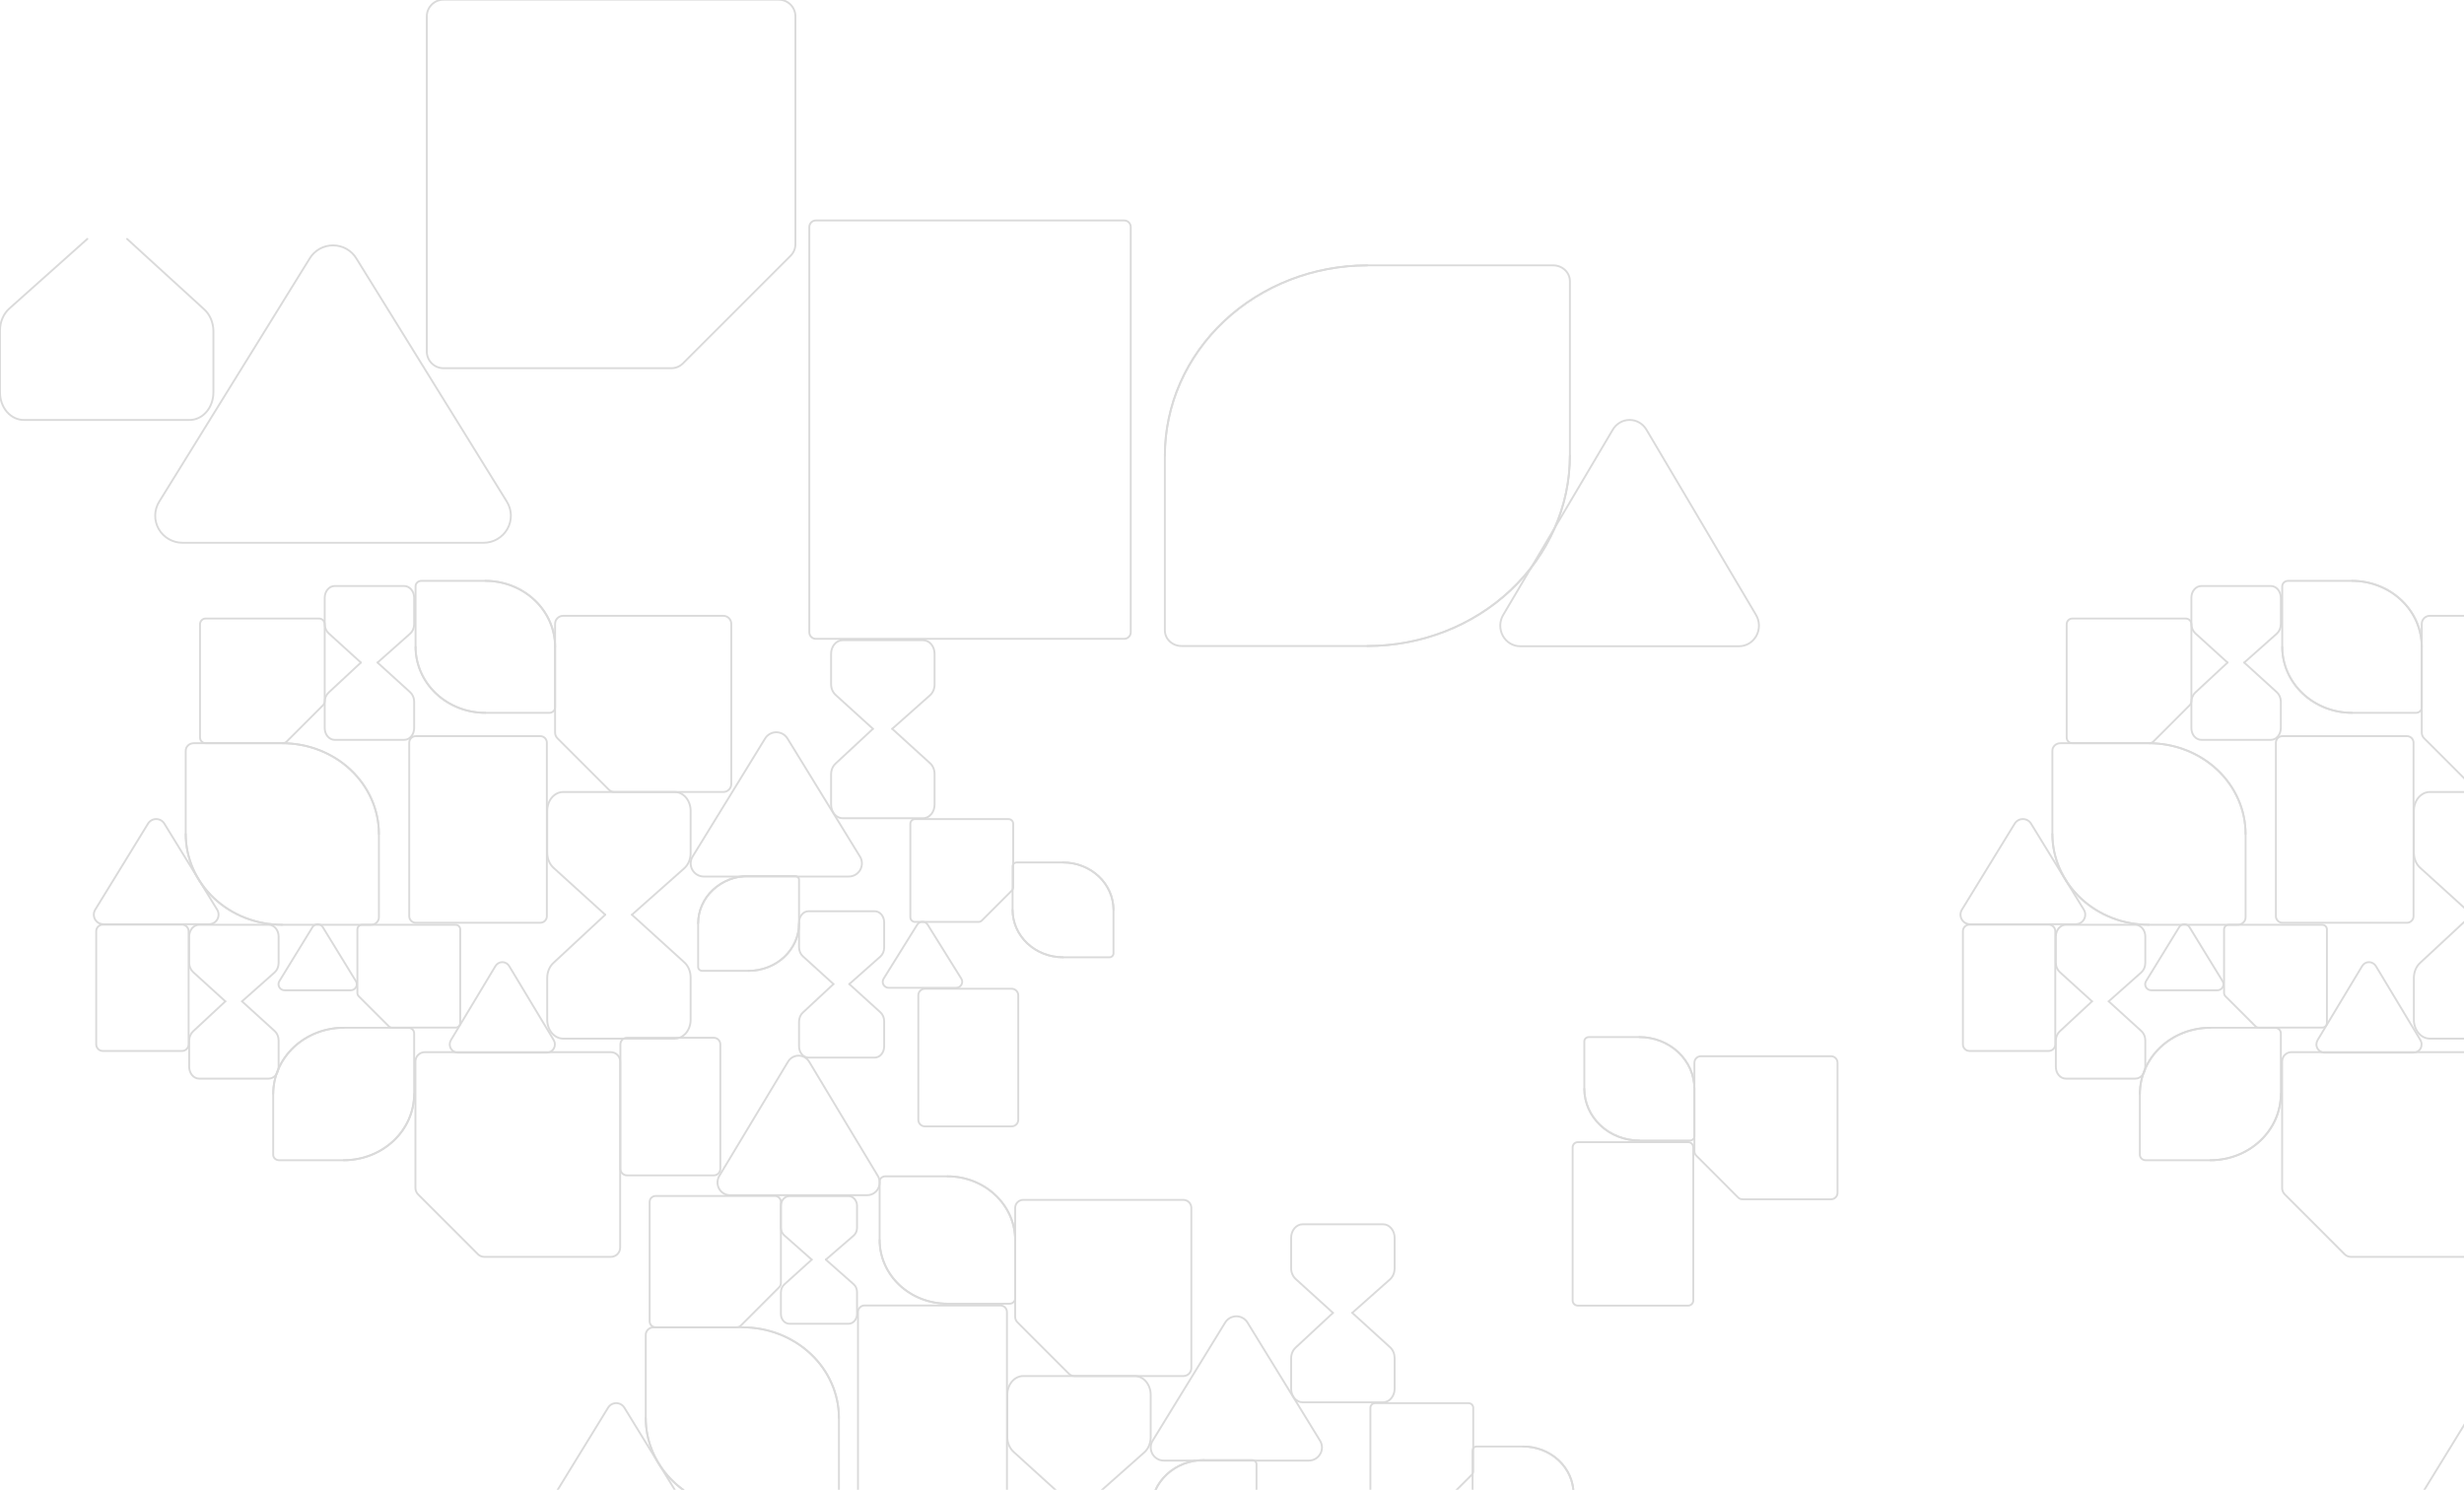 <svg width="1958" height="1184" viewBox="0 0 1958 1184" fill="none" xmlns="http://www.w3.org/2000/svg">
<g clip-path="url(#clip0_517_242)">
<path fill-rule="evenodd" clip-rule="evenodd" d="M2021.62 1194.83C2022.28 1193.66 2022.61 1192.31 2022.58 1190.96C2022.55 1189.62 2022.16 1188.3 2021.47 1187.16L1979.52 1118.83C1978.86 1117.73 1977.9 1116.8 1976.79 1116.14C1975.62 1115.51 1974.33 1115.15 1973.01 1115.15C1971.7 1115.15 1970.41 1115.51 1969.27 1116.14C1968.13 1116.8 1967.17 1117.73 1966.51 1118.83L1924.59 1187.16C1923.87 1188.3 1923.48 1189.62 1923.45 1190.96C1923.42 1192.31 1923.75 1193.66 1924.41 1194.83C1925.07 1196.03 1926.06 1197.02 1927.22 1197.68C1928.39 1198.37 1929.71 1198.72 1931.06 1198.72H2014.97C2016.32 1198.72 2017.66 1198.37 2018.83 1197.68C2020 1197.02 2020.96 1196.03 2021.62 1194.83Z" stroke="#DADADA" stroke-width="1.498" stroke-linecap="round" stroke-linejoin="round"/>
<path fill-rule="evenodd" clip-rule="evenodd" d="M1656.06 730.636C1656.72 729.455 1657.05 728.119 1657.02 726.767C1656.99 725.419 1656.6 724.103 1655.88 722.953V722.947L1613.96 654.629C1613.3 653.514 1612.34 652.589 1611.2 651.941C1610.06 651.291 1608.77 650.949 1607.45 650.949C1606.13 650.949 1604.85 651.291 1603.71 651.941C1602.57 652.589 1601.61 653.514 1600.95 654.629L1559.03 722.947V722.956C1558.31 724.104 1557.92 725.419 1557.89 726.767C1557.86 728.119 1558.19 729.455 1558.85 730.636C1559.51 731.817 1560.47 732.803 1561.63 733.486C1562.8 734.172 1564.15 734.535 1565.5 734.535H1649.41C1650.75 734.535 1652.1 734.172 1653.27 733.486C1654.44 732.803 1655.4 731.817 1656.06 730.636Z" stroke="#DADADA" stroke-width="1.498" stroke-linecap="round" stroke-linejoin="round"/>
<path d="M1794.87 816.704H1845.36C1846.32 816.704 1847.28 816.311 1847.97 815.616C1848.69 814.918 1849.07 813.974 1849.07 812.988V738.695C1849.07 737.712 1848.69 736.766 1847.97 736.07C1847.28 735.372 1846.32 734.982 1845.36 734.982H1771.04C1770.08 734.982 1769.12 735.372 1768.43 736.07C1767.72 736.766 1767.33 737.712 1767.33 738.695V789.168C1767.33 789.65 1767.45 790.13 1767.63 790.576C1767.81 791.023 1768.08 791.427 1768.4 791.769L1792.29 815.637C1792.62 815.976 1793.01 816.246 1793.46 816.428C1793.91 816.611 1794.39 816.707 1794.87 816.704Z" stroke="#DADADA" stroke-width="1.498" stroke-linecap="round" stroke-linejoin="round"/>
<path d="M1971.63 629.439H2058.09C2059.77 629.439 2061.38 628.768 2062.58 627.575C2063.78 626.382 2064.47 624.764 2064.47 623.074V495.794C2064.47 494.107 2063.78 492.489 2062.58 491.294C2061.38 490.101 2059.77 489.43 2058.09 489.43H1930.82C1929.11 489.43 1927.49 490.101 1926.33 491.294C1925.13 492.489 1924.44 494.107 1924.44 495.794V582.266C1924.44 583.093 1924.62 583.911 1924.92 584.675C1925.25 585.439 1925.7 586.134 1926.27 586.722L1967.17 627.608C1967.74 628.192 1968.46 628.654 1969.21 628.969C1969.99 629.283 1970.8 629.442 1971.63 629.439Z" stroke="#DADADA" stroke-width="1.498" stroke-linecap="round" stroke-linejoin="round"/>
<path d="M1707.99 590.67H1646.77C1645.6 590.67 1644.43 590.194 1643.59 589.352C1642.75 588.506 1642.28 587.359 1642.28 586.166V496.09C1642.28 494.897 1642.75 493.75 1643.59 492.904C1644.43 492.062 1645.6 491.586 1646.77 491.586H1736.85C1738.05 491.586 1739.19 492.062 1740.06 492.904C1740.9 493.75 1741.37 494.897 1741.37 496.09V557.284C1741.37 557.869 1741.25 558.45 1741.01 558.989C1740.8 559.532 1740.48 560.023 1740.06 560.437L1711.14 589.375C1710.72 589.786 1710.21 590.113 1709.67 590.334C1709.13 590.559 1708.56 590.67 1707.99 590.67Z" stroke="#DADADA" stroke-width="1.498" stroke-linecap="round" stroke-linejoin="round"/>
<path d="M1868.28 998.911H1968.76C1970.71 998.911 1972.59 998.131 1973.97 996.753C1975.35 995.345 1976.13 993.487 1976.13 991.509V843.618C1976.13 841.656 1975.35 839.777 1973.97 838.389C1972.59 837.002 1970.71 836.223 1968.76 836.223H1820.84C1818.9 836.223 1817.01 837.002 1815.63 838.389C1814.25 839.777 1813.47 841.656 1813.47 843.618V944.093C1813.44 945.055 1813.65 946.005 1814.01 946.892C1814.37 947.782 1814.91 948.588 1815.6 949.268L1863.1 996.783C1863.79 997.472 1864.59 997.982 1865.46 998.371C1866.36 998.731 1867.32 998.911 1868.28 998.911Z" stroke="#DADADA" stroke-width="1.498" stroke-linecap="round" stroke-linejoin="round"/>
<path fill-rule="evenodd" clip-rule="evenodd" d="M1766.25 784.576C1766.67 783.833 1766.88 782.997 1766.85 782.146C1766.82 781.301 1766.58 780.474 1766.13 779.752V779.748L1739.85 736.851C1739.4 736.15 1738.83 735.569 1738.11 735.164C1737.39 734.754 1736.58 734.541 1735.74 734.541C1734.93 734.541 1734.12 734.754 1733.4 735.164C1732.69 735.569 1732.09 736.15 1731.67 736.851L1705.36 779.748V779.752C1704.91 780.474 1704.67 781.301 1704.64 782.146C1704.64 782.997 1704.85 783.833 1705.27 784.576C1705.66 785.316 1706.28 785.937 1707 786.365C1707.75 786.797 1708.56 787.024 1709.43 787.024H1762.08C1762.92 787.024 1763.76 786.797 1764.48 786.365C1765.23 785.937 1765.83 785.316 1766.25 784.576Z" stroke="#DADADA" stroke-width="1.498" stroke-linecap="round" stroke-linejoin="round"/>
<path fill-rule="evenodd" clip-rule="evenodd" d="M1923.48 833.244C1924.05 832.228 1924.32 831.08 1924.29 829.918C1924.29 828.755 1923.96 827.622 1923.36 826.633V826.627L1888 767.845C1887.43 766.883 1886.62 766.086 1885.66 765.532C1884.71 764.971 1883.63 764.678 1882.52 764.678C1881.41 764.678 1880.3 764.971 1879.34 765.532C1878.38 766.086 1877.6 766.883 1877.03 767.845L1841.67 826.627V826.636C1841.07 827.622 1840.74 828.755 1840.71 829.918C1840.68 831.08 1840.98 832.228 1841.52 833.244C1842.09 834.26 1842.9 835.108 1843.89 835.698C1844.88 836.288 1845.99 836.6 1847.13 836.6H1917.88C1919.02 836.6 1920.16 836.288 1921.14 835.698C1922.13 835.108 1922.94 834.26 1923.48 833.244Z" stroke="#DADADA" stroke-width="1.498" stroke-linecap="round" stroke-linejoin="round"/>
<path d="M1869 461.643C1883.72 461.643 1897.83 467.168 1908.2 477.003C1918.6 486.835 1924.44 500.176 1924.44 514.084V562.135C1924.47 562.713 1924.35 563.289 1924.11 563.825C1923.87 564.362 1923.54 564.847 1923.12 565.258C1922.67 565.665 1922.16 565.989 1921.59 566.207C1921.02 566.423 1920.42 566.531 1919.8 566.525H1869C1861.72 566.525 1854.53 565.168 1847.79 562.534C1841.07 559.897 1834.96 556.034 1829.81 551.164C1824.65 546.295 1820.58 540.514 1817.79 534.152C1815 527.791 1813.56 520.97 1813.56 514.084" stroke="#DADADA" stroke-width="1.498" stroke-linecap="round" stroke-linejoin="round"/>
<path d="M1869 566.525C1854.32 566.525 1840.2 561 1829.81 551.165C1819.41 541.333 1813.56 527.992 1813.56 514.084V466.033C1813.56 465.455 1813.68 464.879 1813.92 464.343C1814.13 463.806 1814.49 463.321 1814.91 462.91C1815.36 462.503 1815.87 462.179 1816.44 461.961C1817.01 461.745 1817.61 461.637 1818.21 461.643H1869C1876.28 461.643 1883.51 463 1890.22 465.634C1896.96 468.271 1903.07 472.134 1908.2 477.004C1913.35 481.873 1917.46 487.654 1920.24 494.016C1923 500.377 1924.44 507.198 1924.44 514.084" stroke="#DADADA" stroke-width="1.498" stroke-linecap="round" stroke-linejoin="round"/>
<path d="M1756.45 816.836C1741.59 816.836 1727.35 822.383 1716.83 832.254C1706.34 842.128 1700.44 855.517 1700.44 869.478V917.712C1700.44 918.293 1700.53 918.872 1700.77 919.408C1701.01 919.948 1701.37 920.436 1701.79 920.846C1702.24 921.257 1702.75 921.581 1703.32 921.799C1703.89 922.018 1704.52 922.126 1705.12 922.12H1756.45C1763.79 922.12 1771.07 920.757 1777.87 918.111C1784.68 915.468 1790.85 911.59 1796.03 906.699C1801.25 901.812 1805.35 896.01 1808.17 889.621C1810.99 883.236 1812.46 876.391 1812.46 869.478" stroke="#DADADA" stroke-width="1.498" stroke-linecap="round" stroke-linejoin="round"/>
<path d="M1756.45 922.114C1771.28 922.114 1785.55 916.567 1796.03 906.696C1806.55 896.825 1812.46 883.433 1812.46 869.472V821.238C1812.46 820.656 1812.34 820.081 1812.1 819.541C1811.86 819.005 1811.53 818.517 1811.08 818.106C1810.66 817.696 1810.12 817.369 1809.55 817.15C1808.98 816.931 1808.38 816.824 1807.75 816.833H1756.45C1749.08 816.833 1741.79 818.193 1735.02 820.839C1728.22 823.485 1722.05 827.363 1716.83 832.25C1711.65 837.138 1707.51 842.942 1704.7 849.328C1701.88 855.714 1700.44 862.561 1700.44 869.472" stroke="#DADADA" stroke-width="1.498" stroke-linecap="round" stroke-linejoin="round"/>
<path d="M1707.69 590.682C1728.03 590.682 1747.54 598.284 1761.96 611.817C1776.34 625.35 1784.43 643.701 1784.43 662.838V728.956C1784.46 729.75 1784.28 730.541 1783.98 731.278C1783.65 732.015 1783.17 732.687 1782.57 733.247C1781.97 733.81 1781.25 734.257 1780.47 734.557C1779.7 734.856 1778.86 735.003 1778.02 734.994H1707.69C1697.59 734.994 1687.61 733.127 1678.29 729.501C1668.97 725.875 1660.52 720.559 1653.39 713.859C1646.25 707.158 1640.62 699.205 1636.76 690.452C1632.89 681.696 1630.91 672.313 1630.91 662.838" stroke="#DADADA" stroke-width="1.498" stroke-linecap="round" stroke-linejoin="round"/>
<path d="M1707.69 734.993C1687.31 734.993 1667.8 727.39 1653.39 713.857C1639 700.327 1630.91 681.973 1630.91 662.836V596.721C1630.91 595.924 1631.06 595.133 1631.36 594.396C1631.69 593.659 1632.17 592.991 1632.77 592.427C1633.37 591.864 1634.09 591.42 1634.87 591.121C1635.65 590.821 1636.49 590.671 1637.32 590.68H1707.69C1717.75 590.68 1727.73 592.547 1737.05 596.173C1746.37 599.799 1754.82 605.115 1761.96 611.816C1769.09 618.516 1774.72 626.469 1778.59 635.225C1782.45 643.979 1784.43 653.361 1784.43 662.836" stroke="#DADADA" stroke-width="1.498" stroke-linecap="round" stroke-linejoin="round"/>
<path d="M1770.11 526.582L1744.49 503.322C1743.53 502.453 1742.75 501.33 1742.21 500.041C1741.64 498.755 1741.37 497.335 1741.37 495.897V475.082C1741.37 472.604 1742.18 470.227 1743.68 468.474C1745.15 466.724 1747.16 465.738 1749.25 465.738H1804.54C1806.64 465.738 1808.65 466.724 1810.12 468.474C1811.61 470.227 1812.45 472.604 1812.45 475.082V496.1V496.13C1812.42 497.569 1812.15 498.989 1811.61 500.275C1811.05 501.563 1810.27 502.687 1809.31 503.556L1783.36 526.582" stroke="#DADADA" stroke-width="1.498" stroke-linecap="round" stroke-linejoin="round"/>
<path d="M1770.11 526.586L1744.49 550.412C1743.53 551.284 1742.75 552.405 1742.21 553.694C1741.64 554.982 1741.37 556.4 1741.37 557.841V557.868V578.656C1741.37 581.131 1742.18 583.507 1743.68 585.26C1745.15 587.013 1747.16 587.996 1749.25 587.996H1804.54C1806.64 587.996 1808.65 587.013 1810.12 585.26C1811.61 583.507 1812.45 581.131 1812.45 578.656V557.607C1812.42 556.166 1812.15 554.748 1811.61 553.46C1811.05 552.171 1810.27 551.051 1809.31 550.178L1809.28 550.161L1783.36 526.586" stroke="#DADADA" stroke-width="1.498" stroke-linecap="round" stroke-linejoin="round"/>
<path d="M1662.41 795.826L1636.79 772.566C1635.83 771.694 1635.05 770.574 1634.51 769.285C1633.94 767.997 1633.67 766.579 1633.67 765.138V744.323C1633.67 741.845 1634.48 739.471 1635.98 737.718C1637.45 735.965 1639.46 734.982 1641.56 734.982H1696.84C1698.94 734.982 1700.95 735.965 1702.42 737.718C1703.92 739.471 1704.75 741.845 1704.75 744.323V765.344V765.371C1704.72 766.813 1704.45 768.23 1703.92 769.519C1703.35 770.807 1702.57 771.928 1701.61 772.8L1675.66 795.826" stroke="#DADADA" stroke-width="1.498" stroke-linecap="round" stroke-linejoin="round"/>
<path d="M1662.41 795.832L1636.79 819.661C1635.83 820.53 1635.05 821.654 1634.51 822.943C1633.94 824.228 1633.67 825.649 1633.67 827.087V827.117V847.902C1633.67 850.38 1634.48 852.756 1635.98 854.509C1637.45 856.259 1639.46 857.245 1641.56 857.245H1696.84C1698.94 857.245 1700.95 856.259 1702.42 854.509C1703.92 852.756 1704.75 850.38 1704.75 847.902V826.853C1704.72 825.415 1704.45 823.994 1703.92 822.709C1703.35 821.42 1702.57 820.297 1701.61 819.428L1701.58 819.41L1675.66 795.832" stroke="#DADADA" stroke-width="1.498" stroke-linecap="round" stroke-linejoin="round"/>
<path d="M1964.29 726.999L1923.21 689.709C1921.65 688.312 1920.39 686.511 1919.52 684.447C1918.65 682.382 1918.2 680.108 1918.17 677.8V644.426C1918.17 640.456 1919.52 636.644 1921.89 633.836C1924.26 631.028 1927.49 629.449 1930.85 629.449H2019.49C2022.85 629.449 2026.05 631.028 2028.45 633.836C2030.82 636.644 2032.14 640.456 2032.14 644.426V678.127V678.175C2032.14 680.482 2031.69 682.757 2030.79 684.821C2029.92 686.886 2028.66 688.687 2027.1 690.083L1985.48 726.999" stroke="#DADADA" stroke-width="1.498" stroke-linecap="round" stroke-linejoin="round"/>
<path d="M1964.29 726.998L1923.21 765.199C1921.65 766.593 1920.39 768.394 1919.52 770.458C1918.65 772.523 1918.2 774.797 1918.17 777.105V777.153V810.479C1918.17 814.452 1919.52 818.261 1921.89 821.069C1924.26 823.88 1927.49 825.456 1930.85 825.456H2019.49C2022.85 825.456 2026.05 823.88 2028.45 821.069C2030.82 818.261 2032.14 814.452 2032.14 810.479V776.73C2032.14 774.423 2031.69 772.148 2030.79 770.084C2029.92 768.019 2028.66 766.221 2027.1 764.825L2027.07 764.795L1985.48 726.998" stroke="#DADADA" stroke-width="1.498" stroke-linecap="round" stroke-linejoin="round"/>
<path d="M1813.77 585.041H1912.66C1915.56 585.041 1917.91 587.389 1917.91 590.285V728.131C1917.91 731.027 1915.56 733.375 1912.66 733.375H1813.77C1810.88 733.375 1808.53 731.027 1808.53 728.131V590.285C1808.53 587.389 1810.88 585.041 1813.77 585.041Z" stroke="#DADADA" stroke-width="1.498"/>
<path d="M1565.05 734.875H1627.98C1630.88 734.875 1633.22 737.223 1633.22 740.119V830.019C1633.22 832.915 1630.88 835.263 1627.98 835.263H1565.05C1562.15 835.263 1559.81 832.915 1559.81 830.019V740.119C1559.81 737.223 1562.15 734.875 1565.05 734.875Z" stroke="#DADADA" stroke-width="1.498"/>
<path d="M1384.77 953.152H1454.98C1456.36 953.152 1457.68 952.616 1458.64 951.645C1459.63 950.677 1460.17 949.361 1460.17 947.992V844.617C1460.17 843.247 1459.63 841.931 1458.64 840.961C1457.68 839.993 1456.36 839.447 1454.98 839.447H1351.63C1350.25 839.447 1348.93 839.993 1347.97 840.961C1346.98 841.931 1346.44 843.247 1346.44 844.617V914.846C1346.44 915.517 1346.56 916.182 1346.83 916.803C1347.07 917.426 1347.46 917.989 1347.94 918.466L1381.14 951.675C1381.62 952.148 1382.19 952.523 1382.79 952.778C1383.42 953.032 1384.08 953.152 1384.77 953.152Z" stroke="#DADADA" stroke-width="1.498" stroke-linecap="round" stroke-linejoin="round"/>
<path d="M1302.72 824.24C1314.32 824.24 1325.44 828.57 1333.65 836.281C1341.83 843.991 1346.44 854.446 1346.44 865.351V903.019C1346.44 903.472 1346.35 903.924 1346.17 904.343C1345.99 904.763 1345.72 905.144 1345.39 905.464C1345.03 905.785 1344.65 906.04 1344.2 906.211C1343.75 906.381 1343.27 906.465 1342.79 906.459H1302.72C1296.97 906.459 1291.27 905.395 1285.97 903.331C1280.67 901.266 1275.84 898.236 1271.8 894.419C1267.72 890.601 1264.51 886.07 1262.3 881.08C1260.11 876.094 1258.97 870.748 1258.97 865.351" stroke="#DADADA" stroke-width="1.498" stroke-linecap="round" stroke-linejoin="round"/>
<path d="M1302.72 906.454C1291.12 906.454 1279.98 902.124 1271.8 894.413C1263.59 886.706 1258.97 876.247 1258.97 865.346V827.675C1258.97 827.222 1259.06 826.773 1259.24 826.353C1259.42 825.931 1259.69 825.55 1260.02 825.229C1260.38 824.909 1260.77 824.657 1261.22 824.486C1261.67 824.316 1262.15 824.229 1262.63 824.235H1302.72C1308.45 824.235 1314.14 825.298 1319.44 827.366C1324.75 829.431 1329.57 832.457 1333.65 836.275C1337.69 840.093 1340.93 844.627 1343.12 849.613C1345.3 854.6 1346.44 859.946 1346.44 865.346" stroke="#DADADA" stroke-width="1.498" stroke-linecap="round" stroke-linejoin="round"/>
<path d="M1253.81 907.738H1341.43C1343.7 907.738 1345.55 909.582 1345.55 911.857V1033.55C1345.55 1035.82 1343.7 1037.67 1341.43 1037.67H1253.81C1251.54 1037.67 1249.69 1035.82 1249.69 1033.55V911.857C1249.69 909.582 1251.54 907.738 1253.81 907.738Z" stroke="#DADADA" stroke-width="1.498"/>
<path d="M1059.25 1043.41L1029.61 1070.98C1028.5 1072 1027.57 1073.29 1026.94 1074.79C1026.31 1076.29 1025.98 1077.94 1025.98 1079.58V1079.61V1103.68C1025.98 1106.55 1026.94 1109.28 1028.65 1111.32C1030.36 1113.36 1032.7 1114.49 1035.12 1114.49H1099.1C1101.53 1114.49 1103.84 1113.36 1105.54 1111.32C1107.28 1109.28 1108.24 1106.55 1108.24 1103.68V1079.31C1108.21 1077.67 1107.88 1076.02 1107.25 1074.52C1106.62 1073.02 1105.72 1071.73 1104.58 1070.71L1074.56 1043.41" stroke="#DADADA" stroke-width="1.498" stroke-linecap="round" stroke-linejoin="round"/>
<path fill-rule="evenodd" clip-rule="evenodd" d="M538.285 1194.83C538.948 1193.66 539.277 1192.31 539.247 1190.96C539.217 1189.62 538.828 1188.3 538.121 1187.16H538.114L496.188 1118.83C495.52 1117.73 494.573 1116.8 493.437 1116.14C492.293 1115.51 490.998 1115.15 489.683 1115.15C488.364 1115.15 487.07 1115.51 485.928 1116.14C484.792 1116.8 483.845 1117.73 483.177 1118.83L441.251 1187.16H441.245C440.535 1188.3 440.145 1189.62 440.115 1190.96C440.085 1192.31 440.418 1193.66 441.08 1194.83C441.739 1196.03 442.704 1197.02 443.873 1197.68C445.045 1198.37 446.375 1198.72 447.733 1198.72H531.633C532.99 1198.72 534.321 1198.37 535.489 1197.68C536.661 1197.02 537.626 1196.03 538.285 1194.83Z" stroke="#DADADA" stroke-width="1.498" stroke-linecap="round" stroke-linejoin="round"/>
<path d="M853.857 1093.63H940.31C942.018 1093.63 943.636 1092.98 944.835 1091.78C946.003 1090.58 946.693 1088.96 946.693 1087.28V959.984C946.693 958.306 946.003 956.687 944.835 955.489C943.636 954.29 942.018 953.631 940.31 953.631H813.042C811.364 953.631 809.746 954.29 808.547 955.489C807.349 956.687 806.689 958.306 806.689 959.984V1046.47C806.689 1047.31 806.839 1048.12 807.139 1048.86C807.468 1049.64 807.918 1050.33 808.517 1050.93L849.392 1091.81C849.991 1092.41 850.68 1092.86 851.429 1093.15C852.208 1093.48 853.018 1093.63 853.857 1093.63Z" stroke="#DADADA" stroke-width="1.498" stroke-linecap="round" stroke-linejoin="round"/>
<path d="M1143.16 1196.9H1092.69C1091.71 1196.9 1090.78 1196.51 1090.06 1195.82C1089.37 1195.13 1088.98 1194.17 1088.98 1193.18V1118.9C1088.98 1117.91 1089.37 1116.98 1090.06 1116.26C1090.78 1115.57 1091.71 1115.18 1092.69 1115.18H1166.98C1167.97 1115.18 1168.93 1115.57 1169.62 1116.26C1170.31 1116.98 1170.7 1117.91 1170.7 1118.9V1169.36C1170.7 1169.84 1170.61 1170.32 1170.43 1170.77C1170.25 1171.22 1169.98 1171.64 1169.65 1171.97L1145.76 1195.82C1145.44 1196.18 1145.02 1196.45 1144.57 1196.63C1144.12 1196.81 1143.64 1196.9 1143.16 1196.9Z" stroke="#DADADA" stroke-width="1.498" stroke-linecap="round" stroke-linejoin="round"/>
<path d="M585.394 1054.86H520.958C519.699 1054.86 518.494 1054.38 517.604 1053.48C516.714 1052.58 516.217 1051.38 516.217 1050.12V955.28C516.217 954.021 516.714 952.814 517.604 951.924C518.494 951.034 519.699 950.533 520.958 950.533H615.801C617.06 950.533 618.259 951.034 619.158 951.924C620.057 952.814 620.536 954.021 620.536 955.28V1019.71C620.536 1020.34 620.416 1020.94 620.206 1021.51C619.967 1022.08 619.607 1022.58 619.188 1023.03L588.715 1053.51C588.277 1053.93 587.759 1054.29 587.189 1054.53C586.62 1054.74 586.009 1054.86 585.394 1054.86Z" stroke="#DADADA" stroke-width="1.498" stroke-linecap="round" stroke-linejoin="round"/>
<path fill-rule="evenodd" clip-rule="evenodd" d="M1049.15 1155.49C1050.08 1153.87 1050.53 1152.04 1050.5 1150.18C1050.44 1148.32 1049.9 1146.53 1048.94 1144.94L991.373 1051.2C990.474 1049.67 989.156 1048.39 987.598 1047.52C986.039 1046.62 984.271 1046.14 982.443 1046.14C980.645 1046.14 978.877 1046.62 977.289 1047.52C975.731 1048.39 974.442 1049.67 973.513 1051.2L915.978 1144.94C914.989 1146.53 914.449 1148.32 914.419 1150.18C914.389 1152.04 914.839 1153.87 915.738 1155.49C916.637 1157.1 917.985 1158.45 919.574 1159.38C921.192 1160.34 923.02 1160.82 924.878 1160.82H1040.04C1041.9 1160.82 1043.72 1160.34 1045.31 1159.38C1046.93 1158.45 1048.25 1157.1 1049.15 1155.49Z" stroke="#DADADA" stroke-width="1.498" stroke-linecap="round" stroke-linejoin="round"/>
<path d="M752.842 934.908C767.106 934.908 780.801 940.239 790.899 949.733C800.998 959.235 806.692 972.091 806.692 985.516V1031.9C806.692 1032.47 806.572 1033.01 806.362 1033.52C806.123 1034.06 805.793 1034.51 805.373 1034.93C804.954 1035.32 804.444 1035.62 803.905 1035.83C803.365 1036.04 802.766 1036.16 802.167 1036.13H752.842C745.77 1036.13 738.758 1034.84 732.225 1032.29C725.692 1029.75 719.759 1026 714.755 1021.33C709.75 1016.62 705.795 1011.05 703.068 1004.9C700.371 998.761 698.992 992.168 698.992 985.516" stroke="#DADADA" stroke-width="1.498" stroke-linecap="round" stroke-linejoin="round"/>
<path d="M752.839 1036.13C738.545 1036.13 724.85 1030.8 714.751 1021.33C704.653 1011.83 698.989 998.944 698.989 985.519V939.143C698.959 938.586 699.079 938.031 699.318 937.516C699.528 936.997 699.858 936.527 700.278 936.131C700.697 935.739 701.207 935.427 701.746 935.214C702.315 935.005 702.885 934.9 703.484 934.909H752.839C759.911 934.909 766.893 936.218 773.425 938.762C779.958 941.303 785.892 945.034 790.896 949.733C795.901 954.444 799.856 960.018 802.583 966.161C805.28 972.304 806.689 978.866 806.689 985.519" stroke="#DADADA" stroke-width="1.498" stroke-linecap="round" stroke-linejoin="round"/>
<path d="M1210.3 1149.64C1220.91 1149.64 1231.13 1153.63 1238.65 1160.67C1246.17 1167.74 1250.4 1177.33 1250.4 1187.34V1221.86C1250.4 1222.28 1250.31 1222.7 1250.16 1223.09C1249.98 1223.48 1249.74 1223.81 1249.41 1224.11C1249.11 1224.41 1248.75 1224.65 1248.33 1224.8C1247.91 1224.95 1247.49 1225.04 1247.04 1225.04H1210.3C1205.03 1225.04 1199.81 1224.05 1194.93 1222.16C1190.07 1220.27 1185.67 1217.48 1181.92 1213.98C1178.21 1210.47 1175.27 1206.34 1173.23 1201.75C1171.22 1197.2 1170.18 1192.28 1170.18 1187.34" stroke="#DADADA" stroke-width="1.498" stroke-linecap="round" stroke-linejoin="round"/>
<path d="M1210.3 1225.01C1199.66 1225.01 1189.44 1221.05 1181.92 1213.98C1174.4 1206.91 1170.18 1197.32 1170.18 1187.34V1152.79C1170.18 1152.37 1170.27 1151.95 1170.45 1151.56C1170.6 1151.2 1170.84 1150.84 1171.16 1150.54C1171.46 1150.24 1171.85 1150.03 1172.24 1149.85C1172.66 1149.7 1173.11 1149.64 1173.53 1149.64H1210.3C1215.55 1149.64 1220.76 1150.6 1225.64 1152.49C1230.5 1154.41 1234.93 1157.16 1238.65 1160.67C1242.36 1164.17 1245.33 1168.34 1247.34 1172.89C1249.35 1177.48 1250.4 1182.36 1250.4 1187.34" stroke="#DADADA" stroke-width="1.498" stroke-linecap="round" stroke-linejoin="round"/>
<path d="M956.61 1160.43C945.523 1160.43 934.885 1164.56 927.034 1171.93C919.182 1179.3 914.777 1189.31 914.777 1199.74V1235.79C914.777 1236.24 914.837 1236.66 915.017 1237.08C915.197 1237.47 915.466 1237.83 915.796 1238.13C916.096 1238.46 916.485 1238.7 916.935 1238.85C917.354 1239.03 917.804 1239.09 918.284 1239.09H956.61C962.124 1239.09 967.548 1238.07 972.643 1236.09C977.707 1234.11 982.322 1231.24 986.217 1227.58C990.083 1223.92 993.17 1219.58 995.267 1214.81C997.395 1210.05 998.474 1204.93 998.474 1199.74" stroke="#DADADA" stroke-width="1.498" stroke-linecap="round" stroke-linejoin="round"/>
<path d="M956.61 1239.09C967.728 1239.09 978.366 1234.95 986.217 1227.58C994.068 1220.18 998.474 1210.2 998.474 1199.74V1163.72C998.474 1163.27 998.384 1162.85 998.204 1162.43C998.054 1162.04 997.784 1161.68 997.455 1161.38C997.125 1161.06 996.735 1160.82 996.316 1160.67C995.896 1160.49 995.417 1160.43 994.968 1160.43H956.61C951.127 1160.43 945.673 1161.44 940.608 1163.42C935.514 1165.4 930.899 1168.28 927.034 1171.93C923.138 1175.59 920.052 1179.93 917.954 1184.7C915.856 1189.46 914.777 1194.59 914.777 1199.74" stroke="#DADADA" stroke-width="1.498" stroke-linecap="round" stroke-linejoin="round"/>
<path d="M589.906 1054.89C610.259 1054.89 629.797 1062.47 644.181 1076.01C658.595 1089.53 666.656 1107.9 666.656 1127.05V1193.15C666.686 1193.93 666.506 1194.74 666.206 1195.46C665.877 1196.21 665.397 1196.87 664.798 1197.44C664.199 1198.01 663.509 1198.46 662.73 1198.76C661.921 1199.06 661.082 1199.21 660.243 1199.18H589.906C579.825 1199.18 569.843 1197.32 560.53 1193.69C551.216 1190.07 542.753 1184.76 535.624 1178.05C528.498 1171.37 522.844 1163.4 518.984 1154.65C515.127 1145.89 513.141 1136.52 513.141 1127.05" stroke="#DADADA" stroke-width="1.498" stroke-linecap="round" stroke-linejoin="round"/>
<path d="M589.903 1199.18C569.544 1199.18 550.018 1191.6 535.622 1178.05C521.226 1164.51 513.141 1146.17 513.141 1127.02V1060.91C513.129 1060.13 513.288 1059.32 513.606 1058.6C513.926 1057.86 514.397 1057.2 514.996 1056.63C515.596 1056.06 516.309 1055.61 517.094 1055.31C517.879 1055.01 518.718 1054.86 519.566 1054.89H589.903C599.984 1054.89 609.957 1056.75 619.277 1060.37C628.596 1064 637.047 1069.3 644.179 1076.02C651.311 1082.7 656.974 1090.67 660.81 1099.42C664.676 1108.17 666.654 1117.55 666.654 1127.02" stroke="#DADADA" stroke-width="1.498" stroke-linecap="round" stroke-linejoin="round"/>
<path d="M1059.25 1043.41L1029.61 1016.5C1028.5 1015.48 1027.57 1014.19 1026.94 1012.7C1026.31 1011.23 1025.98 1009.58 1025.98 1007.9V983.807C1025.98 980.961 1026.94 978.204 1028.65 976.166C1030.36 974.158 1032.7 973.02 1035.12 973.02H1099.1C1101.53 973.02 1103.84 974.158 1105.54 976.166C1107.28 978.204 1108.24 980.961 1108.24 983.807V1008.14V1008.17C1108.21 1009.85 1107.88 1011.5 1107.25 1012.96C1106.62 1014.46 1105.72 1015.75 1104.58 1016.77L1074.56 1043.41" stroke="#DADADA" stroke-width="1.498" stroke-linecap="round" stroke-linejoin="round"/>
<path d="M645.024 1001.09L623.208 981.796C622.399 981.077 621.74 980.148 621.26 979.099C620.811 978.02 620.571 976.852 620.541 975.653V958.392C620.541 956.325 621.26 954.347 622.519 952.899C623.777 951.446 625.485 950.631 627.283 950.631H674.301C676.099 950.631 677.807 951.446 679.065 952.899C680.324 954.347 681.043 956.325 681.043 958.392V975.803V975.833C681.043 977.031 680.774 978.2 680.324 979.279C679.845 980.358 679.185 981.287 678.376 982.006L656.261 1001.09" stroke="#DADADA" stroke-width="1.498" stroke-linecap="round" stroke-linejoin="round"/>
<path d="M645.024 1001.13L623.208 1020.87C622.399 1021.59 621.74 1022.52 621.26 1023.6C620.811 1024.68 620.571 1025.85 620.541 1027.05V1027.08V1044.31C620.541 1046.38 621.26 1048.32 622.519 1049.79C623.777 1051.23 625.485 1052.07 627.283 1052.07H674.301C676.099 1052.07 677.807 1051.23 679.065 1049.79C680.324 1048.32 681.043 1046.38 681.043 1044.31V1026.84C681.043 1025.64 680.774 1024.47 680.324 1023.39C679.845 1022.34 679.185 1021.41 678.376 1020.69L678.346 1020.66L656.261 1001.13" stroke="#DADADA" stroke-width="1.498" stroke-linecap="round" stroke-linejoin="round"/>
<path d="M846.516 1191.18L805.462 1153.9C803.904 1152.49 802.645 1150.69 801.746 1148.62C800.877 1146.56 800.428 1144.31 800.428 1142V1108.62C800.428 1104.63 801.747 1100.83 804.114 1098.01C806.511 1095.22 809.718 1093.63 813.074 1093.63H901.715C905.071 1093.63 908.307 1095.22 910.674 1098.01C913.042 1100.83 914.39 1104.63 914.39 1108.62V1142.3V1142.36C914.36 1144.67 913.911 1146.95 913.042 1149.01C912.173 1151.08 910.884 1152.88 909.356 1154.26L867.733 1191.18" stroke="#DADADA" stroke-width="1.498" stroke-linecap="round" stroke-linejoin="round"/>
<path fill-rule="evenodd" clip-rule="evenodd" d="M172.719 730.636C173.378 729.455 173.711 728.119 173.681 726.767C173.651 725.419 173.261 724.103 172.551 722.953L172.548 722.947L130.622 654.629C129.951 653.514 129.004 652.589 127.871 651.941C126.726 651.291 125.432 650.949 124.113 650.949C122.798 650.949 121.503 651.291 120.359 651.941C119.226 652.589 118.276 653.514 117.608 654.629L75.682 722.947L75.676 722.956C74.968 724.104 74.579 725.419 74.549 726.767C74.519 728.119 74.852 729.455 75.511 730.636C76.173 731.817 77.138 732.803 78.307 733.486C79.475 734.172 80.809 734.535 82.163 734.535H166.063C167.421 734.535 168.754 734.172 169.923 733.486C171.092 732.803 172.057 731.817 172.719 730.636Z" stroke="#DADADA" stroke-width="1.498" stroke-linecap="round" stroke-linejoin="round"/>
<path d="M311.532 816.704H362.005C362.991 816.704 363.935 816.311 364.633 815.616C365.328 814.918 365.721 813.974 365.721 812.988V738.695C365.721 737.712 365.328 736.766 364.633 736.07C363.935 735.372 362.991 734.982 362.005 734.982H287.712C286.726 734.982 285.782 735.372 285.084 736.07C284.389 736.766 283.996 737.712 283.996 738.695V789.168C283.996 789.65 284.089 790.13 284.272 790.576C284.455 791.023 284.724 791.427 285.066 791.769L308.931 815.637C309.273 815.976 309.68 816.246 310.127 816.428C310.57 816.611 311.05 816.707 311.532 816.704Z" stroke="#DADADA" stroke-width="1.498" stroke-linecap="round" stroke-linejoin="round"/>
<path d="M488.277 629.439H574.748C576.438 629.439 578.056 628.768 579.249 627.575C580.442 626.382 581.113 624.764 581.113 623.074V495.794C581.113 494.107 580.442 492.489 579.249 491.294C578.056 490.101 576.438 489.43 574.748 489.43H447.469C445.781 489.43 444.163 490.101 442.967 491.294C441.775 492.489 441.104 494.107 441.104 495.794V582.266C441.101 583.093 441.262 583.911 441.577 584.675C441.889 585.439 442.35 586.134 442.935 586.722L483.824 627.608C484.408 628.192 485.103 628.654 485.868 628.969C486.632 629.283 487.453 629.442 488.277 629.439Z" stroke="#DADADA" stroke-width="1.498" stroke-linecap="round" stroke-linejoin="round"/>
<path d="M777.587 732.7H727.124C726.135 732.7 725.176 732.307 724.487 731.612C723.798 730.914 723.408 729.97 723.408 728.984V654.691C723.408 653.705 723.798 652.761 724.487 652.066C725.176 651.368 726.135 650.979 727.124 650.979H801.411C802.4 650.979 803.329 651.368 804.048 652.066C804.737 652.761 805.127 653.705 805.127 654.691V705.164C805.127 705.646 805.037 706.126 804.857 706.572C804.677 707.019 804.408 707.423 804.048 707.765L780.195 731.63C779.835 731.972 779.446 732.241 778.996 732.424C778.547 732.607 778.067 732.7 777.587 732.7Z" stroke="#DADADA" stroke-width="1.498" stroke-linecap="round" stroke-linejoin="round"/>
<path d="M224.636 590.67H163.441C162.249 590.67 161.101 590.194 160.256 589.352C159.414 588.506 158.938 587.359 158.938 586.166V496.09C158.938 494.897 159.414 493.75 160.256 492.904C161.101 492.062 162.249 491.586 163.441 491.586H253.518C254.71 491.586 255.858 492.062 256.703 492.904C257.545 493.75 258.022 494.897 258.022 496.09V557.284C258.022 557.869 257.911 558.45 257.686 558.989C257.464 559.532 257.138 560.023 256.727 560.437L227.788 589.375C227.375 589.786 226.884 590.113 226.341 590.334C225.802 590.559 225.22 590.67 224.636 590.67Z" stroke="#DADADA" stroke-width="1.498" stroke-linecap="round" stroke-linejoin="round"/>
<path d="M384.937 998.911H485.414C487.374 998.911 489.256 998.131 490.644 996.753C492.028 995.345 492.807 993.487 492.807 991.509V843.618C492.807 841.656 492.028 839.777 490.644 838.389C489.256 837.002 487.374 836.223 485.414 836.223H337.518C335.558 836.223 333.676 837.002 332.289 838.389C330.904 839.777 330.125 841.656 330.125 843.618V944.093C330.122 945.055 330.308 946.005 330.67 946.892C331.036 947.782 331.572 948.588 332.25 949.268L379.762 996.783C380.442 997.472 381.248 997.982 382.138 998.371C383.025 998.731 383.978 998.911 384.937 998.911Z" stroke="#DADADA" stroke-width="1.498" stroke-linecap="round" stroke-linejoin="round"/>
<path fill-rule="evenodd" clip-rule="evenodd" d="M683.584 691.289C684.483 689.67 684.963 687.837 684.903 685.982C684.873 684.133 684.334 682.326 683.375 680.75L683.345 680.737L625.809 587.002C624.88 585.471 623.592 584.201 622.033 583.314C620.475 582.424 618.677 581.953 616.879 581.953C615.081 581.953 613.283 582.424 611.725 583.314C610.167 584.201 608.878 585.471 607.949 587.002L550.402 680.737L550.396 680.75C549.422 682.326 548.885 684.133 548.846 685.982C548.804 687.837 549.26 689.67 550.168 691.289C551.073 692.91 552.397 694.261 554.004 695.202C555.61 696.14 557.438 696.638 559.299 696.641H674.445C676.333 696.638 678.161 696.14 679.749 695.202C681.367 694.261 682.685 692.91 683.584 691.289Z" stroke="#DADADA" stroke-width="1.498" stroke-linecap="round" stroke-linejoin="round"/>
<path fill-rule="evenodd" clip-rule="evenodd" d="M697.762 944.707C698.631 943.142 699.05 941.371 699.02 939.576C698.961 937.787 698.451 936.04 697.552 934.518L697.522 934.509L643.043 843.887C642.174 842.404 640.945 841.176 639.477 840.321C637.979 839.458 636.301 839.006 634.593 839.006C632.884 839.006 631.176 839.458 629.708 840.321C628.24 841.176 627.011 842.404 626.142 843.887L571.633 934.509L571.627 934.518C570.704 936.043 570.198 937.787 570.159 939.576C570.12 941.371 570.554 943.142 571.411 944.707C572.271 946.274 573.524 947.58 575.043 948.488C576.566 949.399 578.295 949.879 580.06 949.882H689.102C690.87 949.879 692.608 949.399 694.136 948.488C695.634 947.58 696.893 946.274 697.762 944.707Z" stroke="#DADADA" stroke-width="1.498" stroke-linecap="round" stroke-linejoin="round"/>
<path fill-rule="evenodd" clip-rule="evenodd" d="M763.984 782.633C764.404 781.893 764.613 781.053 764.613 780.205C764.583 779.357 764.344 778.53 763.894 777.811V777.805L737.164 734.908C736.744 734.207 736.145 733.626 735.426 733.221C734.677 732.813 733.868 732.598 733.029 732.598C732.19 732.598 731.351 732.813 730.632 733.221C729.912 733.626 729.313 734.207 728.863 734.908L702.163 777.805V777.811C701.714 778.533 701.444 779.357 701.444 780.205C701.414 781.053 701.624 781.893 702.043 782.633C702.463 783.376 703.092 783.993 703.841 784.425C704.59 784.853 705.43 785.081 706.299 785.084H759.759C760.628 785.081 761.467 784.853 762.216 784.425C762.965 783.993 763.565 783.376 763.984 782.633Z" stroke="#DADADA" stroke-width="1.498" stroke-linecap="round" stroke-linejoin="round"/>
<path fill-rule="evenodd" clip-rule="evenodd" d="M282.907 784.576C283.32 783.833 283.527 782.997 283.509 782.146C283.491 781.301 283.245 780.474 282.802 779.752L282.799 779.748L256.491 736.851C256.072 736.15 255.479 735.569 254.765 735.164C254.046 734.754 253.234 734.541 252.41 734.541C251.583 734.541 250.771 734.754 250.052 735.164C249.341 735.569 248.745 736.15 248.326 736.851L222.021 779.748L222.018 779.752C221.571 780.474 221.329 781.301 221.308 782.146C221.29 782.997 221.5 783.833 221.913 784.576C222.327 785.316 222.932 785.937 223.666 786.365C224.4 786.797 225.236 787.024 226.087 787.024H278.73C279.584 787.024 280.417 786.797 281.151 786.365C281.885 785.937 282.49 785.316 282.907 784.576Z" stroke="#DADADA" stroke-width="1.498" stroke-linecap="round" stroke-linejoin="round"/>
<path fill-rule="evenodd" clip-rule="evenodd" d="M440.145 833.244C440.702 832.228 440.981 831.08 440.957 829.918C440.933 828.755 440.603 827.622 440.004 826.633L440.001 826.627L404.652 767.845C404.086 766.883 403.289 766.086 402.333 765.532C401.368 764.971 400.277 764.678 399.166 764.678C398.054 764.678 396.963 764.971 395.998 765.532C395.042 766.086 394.245 766.883 393.679 767.845L358.33 826.627L358.324 826.636C357.728 827.622 357.398 828.755 357.374 829.918C357.35 831.08 357.629 832.228 358.187 833.244C358.744 834.26 359.556 835.108 360.542 835.698C361.528 836.288 362.652 836.6 363.796 836.6H434.535C435.68 836.6 436.804 836.288 437.79 835.698C438.775 835.108 439.588 834.26 440.145 833.244Z" stroke="#DADADA" stroke-width="1.498" stroke-linecap="round" stroke-linejoin="round"/>
<path d="M385.666 461.643C400.371 461.643 414.47 467.168 424.869 477.003C435.264 486.835 441.104 500.176 441.104 514.084V562.135C441.113 562.713 441 563.289 440.769 563.825C440.538 564.362 440.197 564.847 439.765 565.258C439.331 565.665 438.818 565.989 438.252 566.207C437.682 566.423 437.077 566.531 436.466 566.525H385.666C378.388 566.525 371.178 565.168 364.453 562.534C357.726 559.897 351.616 556.034 346.467 551.164C341.319 546.295 337.235 540.514 334.451 534.152C331.664 527.791 330.229 520.97 330.229 514.084" stroke="#DADADA" stroke-width="1.498" stroke-linecap="round" stroke-linejoin="round"/>
<path d="M385.667 566.525C370.965 566.525 356.863 561 346.468 551.165C336.072 541.333 330.229 527.992 330.229 514.084V466.033C330.223 465.455 330.337 464.879 330.567 464.343C330.798 463.806 331.14 463.321 331.571 462.91C332.003 462.503 332.518 462.179 333.085 461.961C333.651 461.745 334.259 461.637 334.871 461.643H385.667C392.949 461.643 400.159 463 406.883 465.634C413.61 468.271 419.721 472.134 424.869 477.004C430.017 481.873 434.099 487.654 436.886 494.016C439.672 500.377 441.105 507.198 441.105 514.084" stroke="#DADADA" stroke-width="1.498" stroke-linecap="round" stroke-linejoin="round"/>
<path d="M844.72 685.447C855.358 685.447 865.577 689.418 873.098 696.487C880.62 703.556 884.845 713.142 884.845 723.139V757.678C884.845 758.092 884.755 758.506 884.576 758.892C884.426 759.276 884.186 759.626 883.857 759.92C883.557 760.214 883.167 760.447 882.778 760.603C882.358 760.759 881.909 760.837 881.489 760.831H844.72C839.476 760.831 834.262 759.857 829.377 757.963C824.523 756.069 820.088 753.291 816.372 749.791C812.656 746.291 809.689 742.138 807.682 737.565C805.674 732.992 804.625 728.09 804.625 723.139" stroke="#DADADA" stroke-width="1.498" stroke-linecap="round" stroke-linejoin="round"/>
<path d="M844.72 760.827C834.082 760.827 823.894 756.856 816.372 749.787C808.85 742.718 804.625 733.128 804.625 723.132V688.595C804.625 688.179 804.715 687.765 804.865 687.382C805.045 686.995 805.284 686.644 805.614 686.351C805.914 686.057 806.273 685.826 806.693 685.667C807.112 685.512 807.532 685.434 807.981 685.44H844.72C849.994 685.44 855.208 686.414 860.063 688.308C864.947 690.202 869.352 692.979 873.098 696.479C876.814 699.98 879.751 704.136 881.789 708.709C883.796 713.282 884.845 718.184 884.845 723.132" stroke="#DADADA" stroke-width="1.498" stroke-linecap="round" stroke-linejoin="round"/>
<path d="M594.869 696.211C584.234 696.211 574.033 700.185 566.515 707.251C558.993 714.32 554.768 723.909 554.768 733.906V768.445C554.762 768.859 554.846 769.272 555.011 769.659C555.178 770.042 555.424 770.393 555.739 770.687C556.05 770.98 556.422 771.214 556.832 771.37C557.243 771.526 557.684 771.604 558.124 771.598H594.869C600.134 771.598 605.348 770.624 610.203 768.73C615.087 766.836 619.492 764.058 623.238 760.558C626.954 757.058 629.891 752.902 631.928 748.329C633.936 743.756 634.955 738.856 634.955 733.906" stroke="#DADADA" stroke-width="1.498" stroke-linecap="round" stroke-linejoin="round"/>
<path d="M594.869 771.59C605.498 771.59 615.716 767.616 623.238 760.547C630.73 753.481 634.955 743.892 634.955 733.895V699.356C634.985 698.942 634.895 698.529 634.715 698.142C634.565 697.759 634.325 697.408 633.996 697.114C633.696 696.821 633.307 696.587 632.917 696.431C632.498 696.275 632.048 696.197 631.599 696.203H594.869C589.603 696.203 584.386 697.177 579.523 699.071C574.656 700.965 570.236 703.743 566.514 707.243C562.79 710.743 559.835 714.896 557.821 719.472C555.804 724.045 554.768 728.945 554.768 733.895" stroke="#DADADA" stroke-width="1.498" stroke-linecap="round" stroke-linejoin="round"/>
<path d="M273.098 816.836C258.244 816.836 244.001 822.383 233.498 832.254C222.995 842.128 217.094 855.517 217.094 869.478V917.712C217.085 918.293 217.202 918.872 217.436 919.408C217.667 919.948 218.011 920.436 218.449 920.846C218.886 921.257 219.405 921.581 219.977 921.799C220.549 922.018 221.164 922.126 221.781 922.12H273.098C280.452 922.12 287.734 920.757 294.527 918.111C301.324 915.468 307.497 911.59 312.696 906.699C317.898 901.812 322.022 896.01 324.839 889.621C327.653 883.236 329.1 876.391 329.1 869.478" stroke="#DADADA" stroke-width="1.498" stroke-linecap="round" stroke-linejoin="round"/>
<path d="M273.098 922.114C287.949 922.114 302.193 916.567 312.696 906.696C323.199 896.825 329.099 883.433 329.099 869.472V821.238C329.108 820.656 328.991 820.081 328.761 819.541C328.527 819.005 328.182 818.517 327.745 818.106C327.307 817.696 326.789 817.369 326.217 817.15C325.644 816.931 325.03 816.824 324.413 816.833H273.098C265.741 816.833 258.459 818.193 251.666 820.839C244.87 823.485 238.697 827.363 233.497 832.25C228.295 837.138 224.172 842.942 221.358 849.328C218.541 855.714 217.094 862.561 217.094 869.472" stroke="#DADADA" stroke-width="1.498" stroke-linecap="round" stroke-linejoin="round"/>
<path d="M224.336 590.682C244.696 590.682 264.222 598.284 278.618 611.817C293.013 625.35 301.098 643.701 301.098 662.838V728.956C301.11 729.75 300.952 730.541 300.634 731.278C300.313 732.015 299.843 732.687 299.243 733.247C298.644 733.81 297.931 734.257 297.146 734.557C296.364 734.856 295.522 735.003 294.674 734.994H224.336C214.256 734.994 204.274 733.127 194.96 729.501C185.647 725.875 177.184 720.559 170.058 713.859C162.929 707.158 157.274 699.205 153.418 690.452C149.558 681.696 147.574 672.313 147.574 662.838" stroke="#DADADA" stroke-width="1.498" stroke-linecap="round" stroke-linejoin="round"/>
<path d="M224.337 734.993C203.978 734.993 184.455 727.39 170.059 713.857C155.663 700.327 147.575 681.973 147.575 662.836V596.721C147.563 595.924 147.722 595.133 148.042 594.396C148.36 593.659 148.833 592.991 149.433 592.427C150.029 591.864 150.742 591.42 151.528 591.121C152.313 590.821 153.152 590.671 154 590.68H224.337C234.418 590.68 244.4 592.547 253.713 596.173C263.027 599.799 271.489 605.115 278.618 611.816C285.744 618.516 291.399 626.469 295.259 635.225C299.115 643.979 301.102 653.361 301.102 662.836" stroke="#DADADA" stroke-width="1.498" stroke-linecap="round" stroke-linejoin="round"/>
<path d="M693.687 579.233L664.05 552.316C662.941 551.31 662.012 550.009 661.383 548.52C660.753 547.031 660.424 545.388 660.424 543.722V519.638C660.424 516.77 661.383 514.019 663.091 511.994C664.799 509.965 667.136 508.826 669.564 508.826H733.512C735.939 508.826 738.277 509.965 739.985 511.994C741.693 514.019 742.652 516.77 742.652 519.638V543.959V543.992C742.652 545.658 742.322 547.3 741.693 548.789C741.064 550.282 740.165 551.579 739.026 552.586L708.999 579.233" stroke="#DADADA" stroke-width="1.498" stroke-linecap="round" stroke-linejoin="round"/>
<path d="M693.687 579.236L664.05 606.808C662.941 607.815 662.012 609.116 661.383 610.605C660.753 612.095 660.424 613.737 660.424 615.403V615.436V639.487C660.424 642.355 661.383 645.106 663.091 647.131C664.799 649.16 667.136 650.299 669.564 650.299H733.512C735.939 650.299 738.277 649.16 739.985 647.131C741.693 645.106 742.652 642.355 742.652 639.487V615.133C742.652 613.467 742.322 611.825 741.693 610.335C741.064 608.843 740.165 607.546 739.026 606.539L738.996 606.518L708.999 579.236" stroke="#DADADA" stroke-width="1.498" stroke-linecap="round" stroke-linejoin="round"/>
<path d="M286.776 526.582L261.164 503.322C260.193 502.453 259.408 501.33 258.863 500.041C258.317 498.755 258.029 497.335 258.023 495.897V475.082C258.023 472.604 258.857 470.227 260.337 468.474C261.817 466.724 263.828 465.738 265.923 465.738H321.208C323.302 465.738 325.31 466.724 326.79 468.474C328.271 470.227 329.104 472.604 329.104 475.082V496.1V496.13C329.098 497.569 328.81 498.989 328.265 500.275C327.722 501.563 326.934 502.687 325.963 503.556L300.004 526.582" stroke="#DADADA" stroke-width="1.498" stroke-linecap="round" stroke-linejoin="round"/>
<path d="M286.776 526.586L261.164 550.412C260.193 551.284 259.408 552.405 258.863 553.694C258.317 554.982 258.032 556.4 258.023 557.841V557.868V578.656C258.023 581.131 258.857 583.507 260.337 585.26C261.817 587.013 263.828 587.996 265.923 587.996H321.208C323.302 587.996 325.31 587.013 326.79 585.26C328.271 583.507 329.104 581.131 329.104 578.656V557.607C329.098 556.166 328.81 554.748 328.265 553.46C327.722 552.171 326.934 551.051 325.963 550.178L325.945 550.161L300.004 526.586" stroke="#DADADA" stroke-width="1.498" stroke-linecap="round" stroke-linejoin="round"/>
<path d="M179.08 795.826L153.465 772.566C152.497 771.694 151.709 770.574 151.163 769.285C150.621 767.997 150.333 766.579 150.324 765.138V744.323C150.324 741.845 151.157 739.471 152.638 737.718C154.118 735.965 156.129 734.982 158.223 734.982H213.509C215.603 734.982 217.611 735.965 219.091 737.718C220.575 739.471 221.405 741.845 221.405 744.323V765.344V765.371C221.399 766.813 221.111 768.23 220.566 769.519C220.023 770.807 219.235 771.928 218.267 772.8L192.307 795.826" stroke="#DADADA" stroke-width="1.498" stroke-linecap="round" stroke-linejoin="round"/>
<path d="M179.08 795.832L153.465 819.661C152.497 820.53 151.709 821.654 151.163 822.943C150.621 824.228 150.333 825.649 150.324 827.087V827.117V847.902C150.324 850.38 151.157 852.756 152.638 854.509C154.118 856.259 156.129 857.245 158.223 857.245H213.509C215.603 857.245 217.611 856.259 219.094 854.509C220.575 852.756 221.405 850.38 221.405 847.902V826.853C221.399 825.415 221.111 823.994 220.566 822.709C220.023 821.42 219.235 820.297 218.267 819.428L218.246 819.41L192.307 795.832" stroke="#DADADA" stroke-width="1.498" stroke-linecap="round" stroke-linejoin="round"/>
<path d="M662.313 782.103L637.95 759.976C637.021 759.146 636.272 758.079 635.762 756.853C635.253 755.628 634.983 754.279 634.953 752.907V733.105C634.953 730.746 635.762 728.487 637.171 726.821C638.579 725.155 640.497 724.217 642.475 724.217H695.066C697.074 724.217 698.991 725.155 700.4 726.821C701.808 728.487 702.588 730.746 702.588 733.105V753.102V753.131C702.588 754.501 702.318 755.849 701.808 757.075C701.269 758.301 700.52 759.368 699.621 760.198L674.898 782.103" stroke="#DADADA" stroke-width="1.498" stroke-linecap="round" stroke-linejoin="round"/>
<path d="M662.313 782.107L637.95 804.777C637.021 805.604 636.272 806.674 635.762 807.9C635.253 809.125 634.983 810.474 634.953 811.843V811.87V831.648C634.953 834.003 635.762 836.266 637.171 837.932C638.579 839.598 640.497 840.536 642.475 840.536H695.066C697.074 840.536 698.991 839.598 700.4 837.932C701.808 836.266 702.588 834.003 702.588 831.648V811.621C702.588 810.252 702.318 808.9 701.808 807.678C701.269 806.452 700.52 805.382 699.621 804.555L699.591 804.537L674.898 782.107" stroke="#DADADA" stroke-width="1.498" stroke-linecap="round" stroke-linejoin="round"/>
<path d="M480.942 726.999L439.876 689.709C438.321 688.312 437.059 686.511 436.187 684.447C435.315 682.382 434.854 680.108 434.842 677.8V644.426C434.842 640.456 436.175 636.644 438.552 633.836C440.925 631.028 444.146 629.449 447.503 629.449H536.14C539.5 629.449 542.721 631.028 545.094 633.836C547.471 636.644 548.804 640.456 548.804 644.426V678.127V678.175C548.792 680.482 548.331 682.757 547.459 684.821C546.587 686.886 545.325 688.687 543.77 690.083L502.149 726.999" stroke="#DADADA" stroke-width="1.498" stroke-linecap="round" stroke-linejoin="round"/>
<path d="M480.942 726.998L439.876 765.199C438.321 766.593 437.059 768.394 436.187 770.458C435.315 772.523 434.854 774.797 434.842 777.105V777.153V810.479C434.842 814.452 436.175 818.261 438.552 821.069C440.925 823.88 444.146 825.456 447.506 825.456H536.14C539.5 825.456 542.721 823.88 545.094 821.069C547.471 818.261 548.804 814.452 548.804 810.479V776.73C548.792 774.423 548.331 772.148 547.459 770.084C546.587 768.019 545.325 766.221 543.77 764.825L543.74 764.795L502.149 726.998" stroke="#DADADA" stroke-width="1.498" stroke-linecap="round" stroke-linejoin="round"/>
<path d="M330.425 585.041H429.314C432.211 585.041 434.559 587.389 434.559 590.285V728.131C434.559 731.027 432.211 733.375 429.314 733.375H330.425C327.529 733.375 325.181 731.027 325.181 728.131V590.285C325.181 587.389 327.529 585.041 330.425 585.041Z" stroke="#DADADA" stroke-width="1.498"/>
<path d="M687.037 1037.54H794.916C797.812 1037.54 800.16 1039.88 800.16 1042.78V1192.61C800.16 1195.51 797.812 1197.86 794.916 1197.86H687.037C684.141 1197.86 681.793 1195.51 681.793 1192.61V1042.78C681.793 1039.88 684.141 1037.54 687.037 1037.54Z" stroke="#DADADA" stroke-width="1.498"/>
<path d="M81.705 734.875H144.635C147.531 734.875 149.879 737.223 149.879 740.119V830.019C149.879 832.915 147.531 835.263 144.635 835.263H81.705C78.809 835.263 76.461 832.915 76.461 830.019V740.119C76.461 737.223 78.809 734.875 81.705 734.875Z" stroke="#DADADA" stroke-width="1.498"/>
<path d="M498.241 824.773H567.164C570.06 824.773 572.408 827.121 572.408 830.018V928.907C572.408 931.803 570.06 934.151 567.164 934.151H498.241C495.345 934.151 492.997 931.803 492.997 928.907V830.018C492.997 827.121 495.345 824.773 498.241 824.773Z" stroke="#DADADA" stroke-width="1.498"/>
<path d="M734.981 785.816H803.904C806.801 785.816 809.148 788.164 809.148 791.061V889.95C809.148 892.846 806.801 895.194 803.904 895.194H734.981C732.085 895.194 729.737 892.846 729.737 889.95V791.061C729.737 788.164 732.085 785.816 734.981 785.816Z" stroke="#DADADA" stroke-width="1.498"/>
<path fill-rule="evenodd" clip-rule="evenodd" d="M1194.18 505.217C1192.81 502.676 1192.12 499.802 1192.18 496.892C1192.24 493.992 1193.05 491.157 1194.51 488.685L1194.54 488.67L1281.48 341.669C1282.86 339.266 1284.83 337.273 1287.17 335.885C1289.54 334.489 1292.24 333.752 1294.96 333.752C1297.69 333.752 1300.39 334.489 1302.75 335.885C1305.09 337.273 1307.07 339.266 1308.45 341.669L1395.38 488.67V488.688C1396.85 491.16 1397.66 493.992 1397.72 496.892C1397.78 499.802 1397.09 502.676 1395.74 505.217C1394.36 507.758 1392.35 509.874 1389.93 511.348C1387.5 512.826 1384.74 513.605 1381.92 513.608H1207.97C1205.15 513.605 1202.4 512.826 1199.97 511.348C1197.54 509.874 1195.56 507.758 1194.18 505.217Z" stroke="#DADADA" stroke-width="1.498" stroke-linecap="round" stroke-linejoin="round"/>
<path d="M533.376 292.649H352.474C348.941 292.649 345.555 291.247 343.059 288.751C340.563 286.254 339.16 282.868 339.16 279.335V13.056C339.16 9.526 340.563 6.14 343.059 3.644C345.555 1.145 348.941 -0.258 352.474 -0.258H618.741C622.277 -0.258 625.663 1.145 628.181 3.644C630.668 6.14 632.076 9.526 632.076 13.056V193.961C632.076 195.69 631.747 197.401 631.087 199.001C630.428 200.601 629.469 202.055 628.241 203.28L542.695 288.823C541.47 290.042 540.016 291.007 538.419 291.663C536.819 292.32 535.105 292.655 533.376 292.649Z" stroke="#DADADA" stroke-width="1.498" stroke-linecap="round" stroke-linejoin="round"/>
<path fill-rule="evenodd" clip-rule="evenodd" d="M126.081 420.36C124.199 417.021 123.249 413.243 123.336 409.422C123.419 405.607 124.531 401.882 126.554 398.634L126.569 398.613L246.093 205.413C248.002 202.255 250.705 199.636 253.938 197.814C257.202 195.974 260.891 195.006 264.645 195.006C268.4 195.006 272.089 195.974 275.349 197.814C278.583 199.636 281.286 202.255 283.195 205.413L402.722 398.613L402.737 398.637C404.76 401.885 405.868 405.607 405.955 409.422C406.039 413.243 405.092 417.021 403.207 420.36C401.325 423.701 398.575 426.482 395.239 428.421C391.907 430.36 388.11 431.384 384.242 431.387H145.049C141.181 431.384 137.384 430.36 134.049 428.421C130.716 426.482 127.965 423.701 126.081 420.36Z" stroke="#DADADA" stroke-width="1.498" stroke-linecap="round" stroke-linejoin="round"/>
<path d="M1086.57 210.912C1043.87 210.912 1002.94 226.848 972.761 255.215C942.585 283.584 925.654 322.058 925.654 362.174V500.775C925.624 502.444 925.954 504.101 926.613 505.647C927.272 507.19 928.291 508.596 929.52 509.777C930.779 510.957 932.277 511.889 933.925 512.515C935.573 513.145 937.341 513.456 939.109 513.435H1086.57C1107.7 513.435 1128.62 509.522 1148.16 501.922C1167.66 494.32 1185.4 483.178 1200.36 469.133C1215.28 455.085 1227.15 438.412 1235.24 420.06C1243.33 401.709 1247.49 382.039 1247.49 362.174" stroke="#DADADA" stroke-width="1.498" stroke-linecap="round" stroke-linejoin="round"/>
<path d="M1086.58 513.417C1129.25 513.417 1170.18 497.481 1200.36 469.115C1230.54 440.748 1247.5 402.274 1247.5 362.155V223.554C1247.5 221.885 1247.17 220.231 1246.51 218.685C1245.85 217.139 1244.86 215.733 1243.6 214.553C1242.34 213.375 1240.85 212.443 1239.2 211.814C1237.55 211.184 1235.78 210.873 1234.01 210.894H1086.58C1065.42 210.894 1044.51 214.807 1025 222.41C1005.46 230.012 987.719 241.154 972.765 255.199C957.842 269.244 945.975 285.921 937.884 304.272C929.793 322.624 925.658 342.293 925.658 362.155" stroke="#DADADA" stroke-width="1.498" stroke-linecap="round" stroke-linejoin="round"/>
<path d="M100.978 189.877L162.086 245.702C164.399 247.742 166.275 250.37 167.576 253.388C168.873 256.406 169.559 259.729 169.577 263.103V263.169V311.87C169.577 317.678 167.59 323.243 164.057 327.348C160.524 331.453 155.733 333.761 150.734 333.761H18.84C13.845 333.761 9.05 331.453 5.517 327.348C1.984 323.243 0 317.678 0 311.87V262.555C0.018 259.184 0.701 255.857 2.002 252.843C3.299 249.825 5.178 247.194 7.489 245.153L7.537 245.111L69.42 189.877" stroke="#DADADA" stroke-width="1.498" stroke-linecap="round" stroke-linejoin="round"/>
<path d="M893.295 175.209H648.346C645.449 175.209 643.102 177.557 643.102 180.453V502.482C643.102 505.378 645.449 507.726 648.346 507.726H893.295C896.191 507.726 898.539 505.378 898.539 502.482V180.453C898.539 177.557 896.191 175.209 893.295 175.209Z" stroke="#DADADA" stroke-width="1.498"/>
</g>
<defs>
<clipPath id="clip0_517_242">
<rect width="1958" height="1184" fill="white"/>
</clipPath>
</defs>
</svg>
